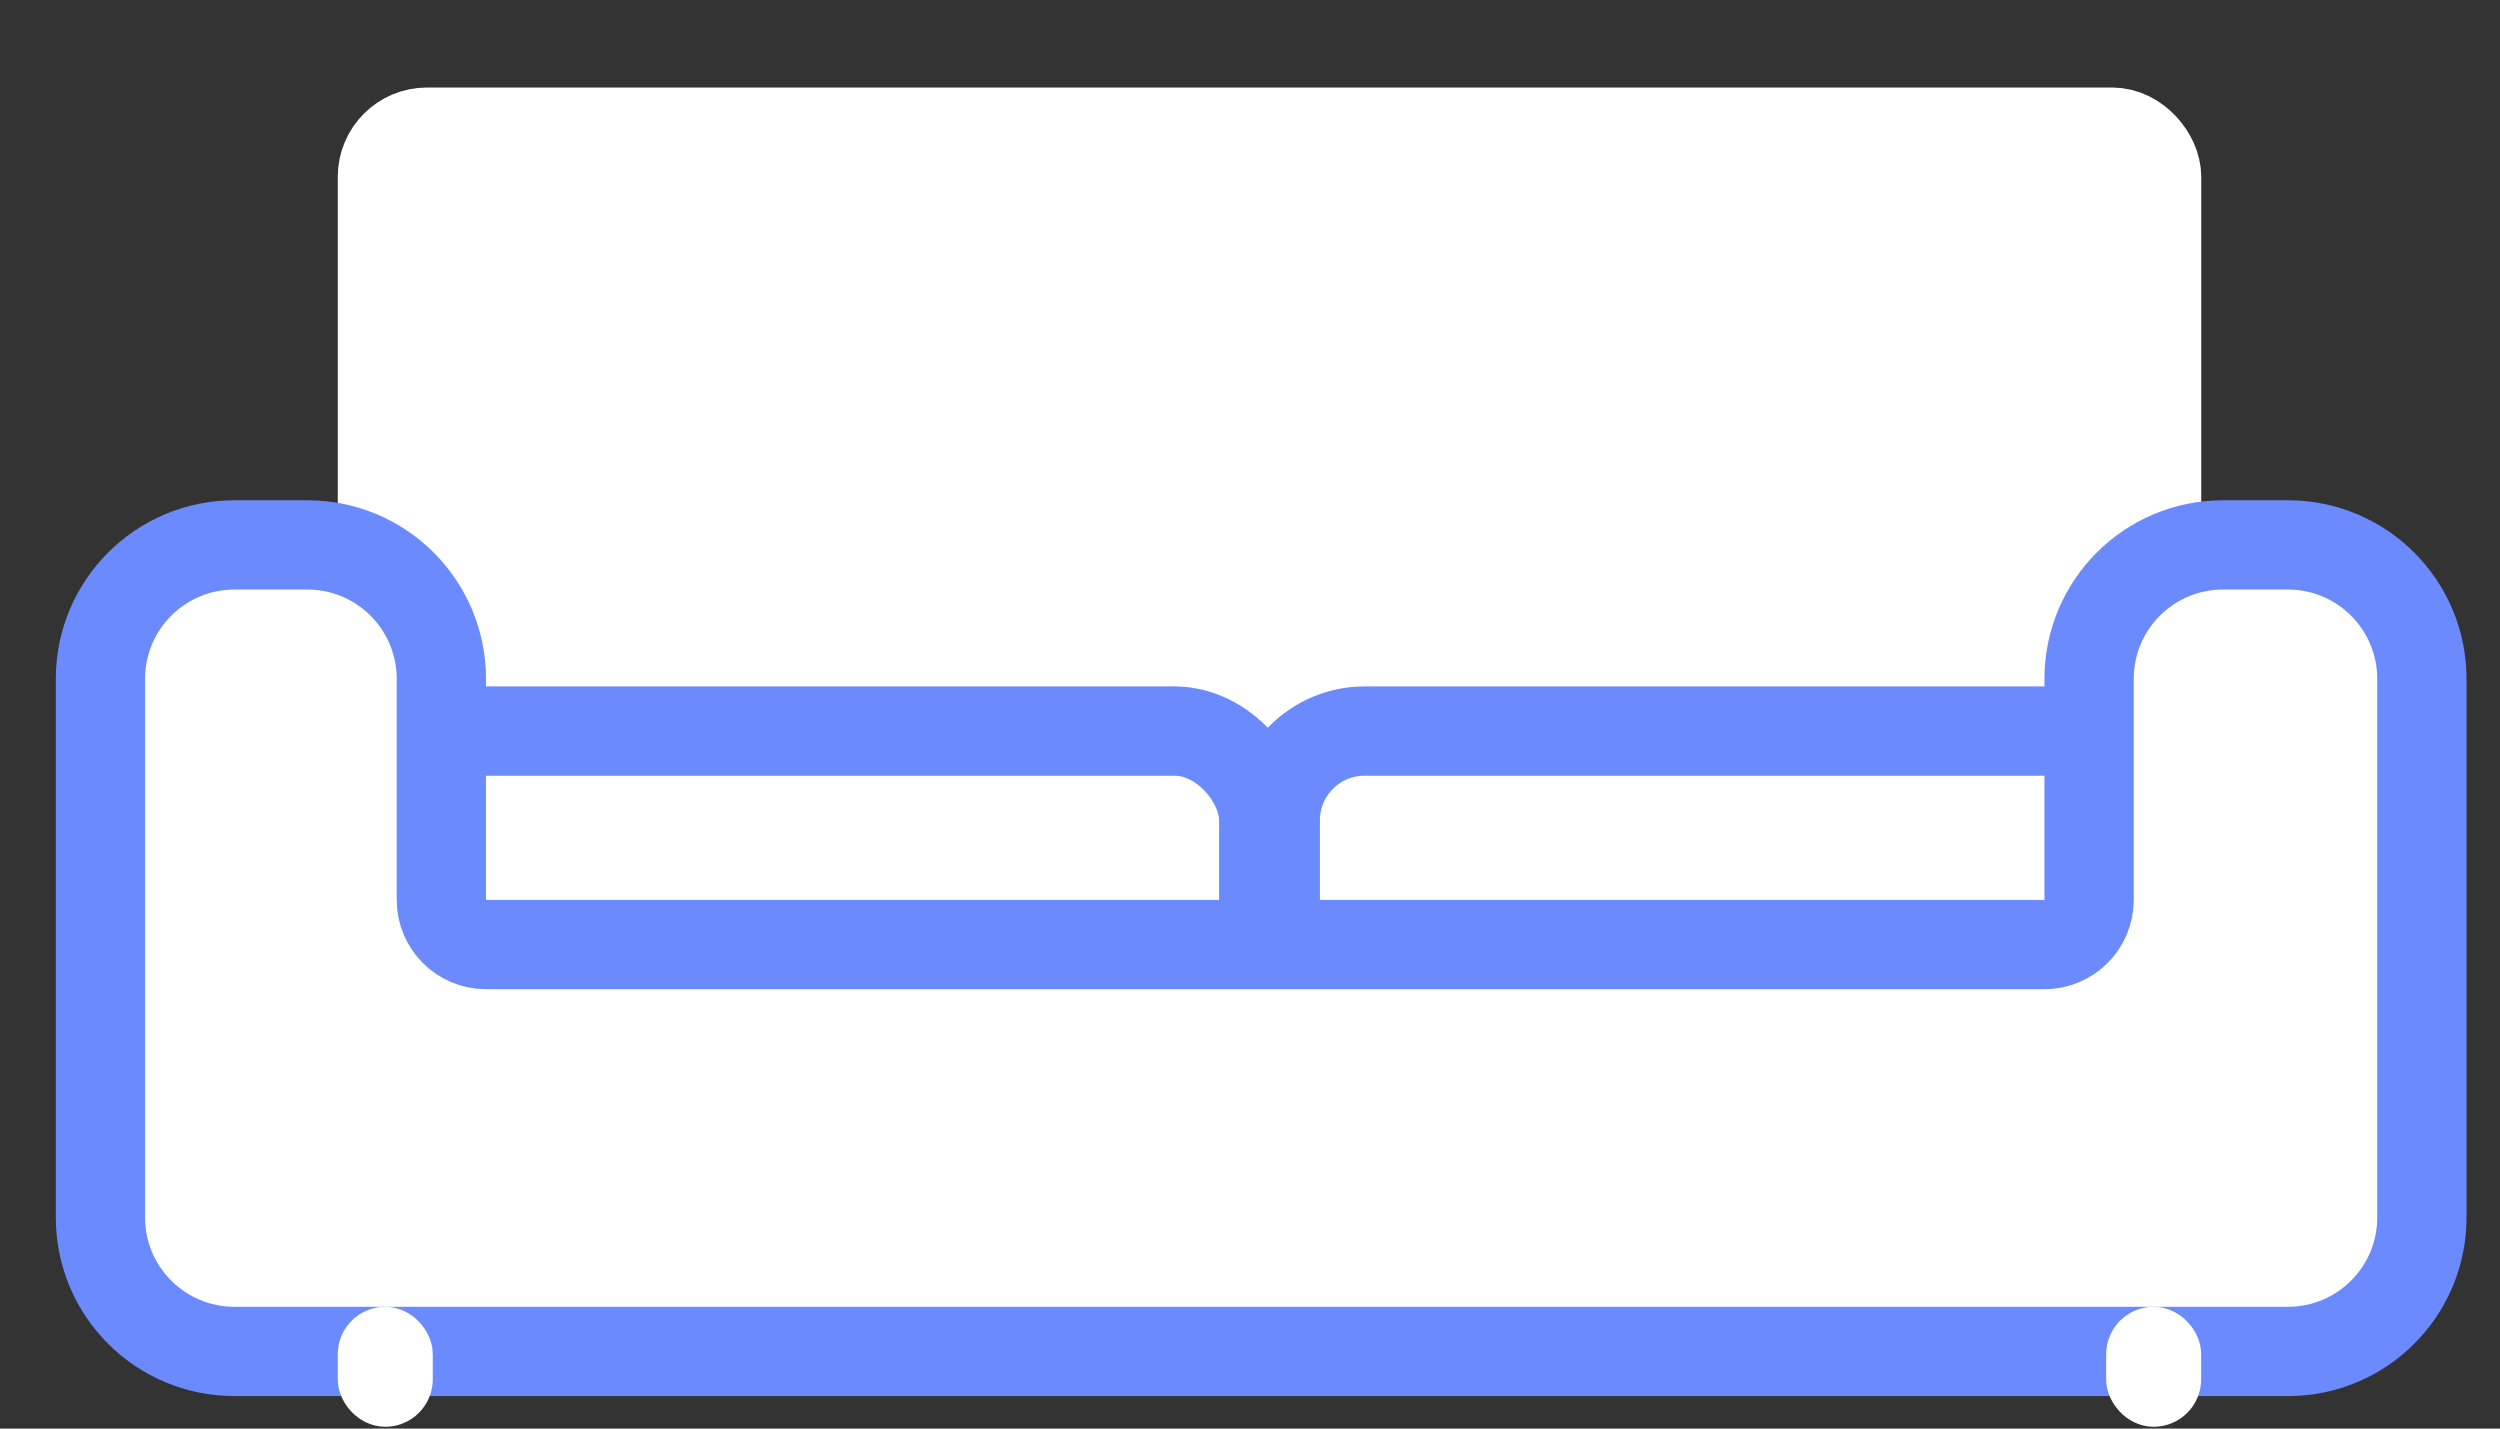 <svg width="28" height="16" viewBox="0 0 28 16" fill="none" xmlns="http://www.w3.org/2000/svg">
<rect x="0" y="0" width="28" height="16" fill="#333333" stroke="none"/>
<g id="Group 2585">
<rect id="Rectangle 2641" x="4.283" y="1.48" width="19.871" height="10.244" rx="0.5" fill="white" stroke="white"/>
<rect id="Rectangle 2642" x="3.783" y="8.188" width="10.371" height="4.036" rx="1" fill="white" stroke="#6B8AFD"/>
<rect id="Rectangle 2643" x="14.283" y="8.188" width="10.371" height="4.036" rx="1" fill="white" stroke="#6B8AFD"/>
<path id="Vector 437" d="M3.443 6.103H2.625C1.797 6.103 1.125 6.774 1.125 7.603V13.636C1.125 14.465 1.797 15.136 2.625 15.136H25.625C26.453 15.136 27.125 14.465 27.125 13.636V7.603C27.125 6.774 26.453 6.103 25.625 6.103H24.898C24.069 6.103 23.398 6.774 23.398 7.603V10.079C23.398 10.355 23.174 10.579 22.898 10.579H5.443C5.167 10.579 4.943 10.355 4.943 10.079V7.603C4.943 6.774 4.272 6.103 3.443 6.103Z" fill="white" stroke="#6B8AFD" stroke-linecap="round"/>
<rect id="Rectangle 2644" x="4.049" y="14.902" width="0.532" height="0.812" rx="0.266" fill="white" stroke="white" stroke-width="0.532"/>
<rect id="Rectangle 2645" x="23.855" y="14.902" width="0.532" height="0.812" rx="0.266" fill="white" stroke="white" stroke-width="0.532"/>
</g>
</svg>
